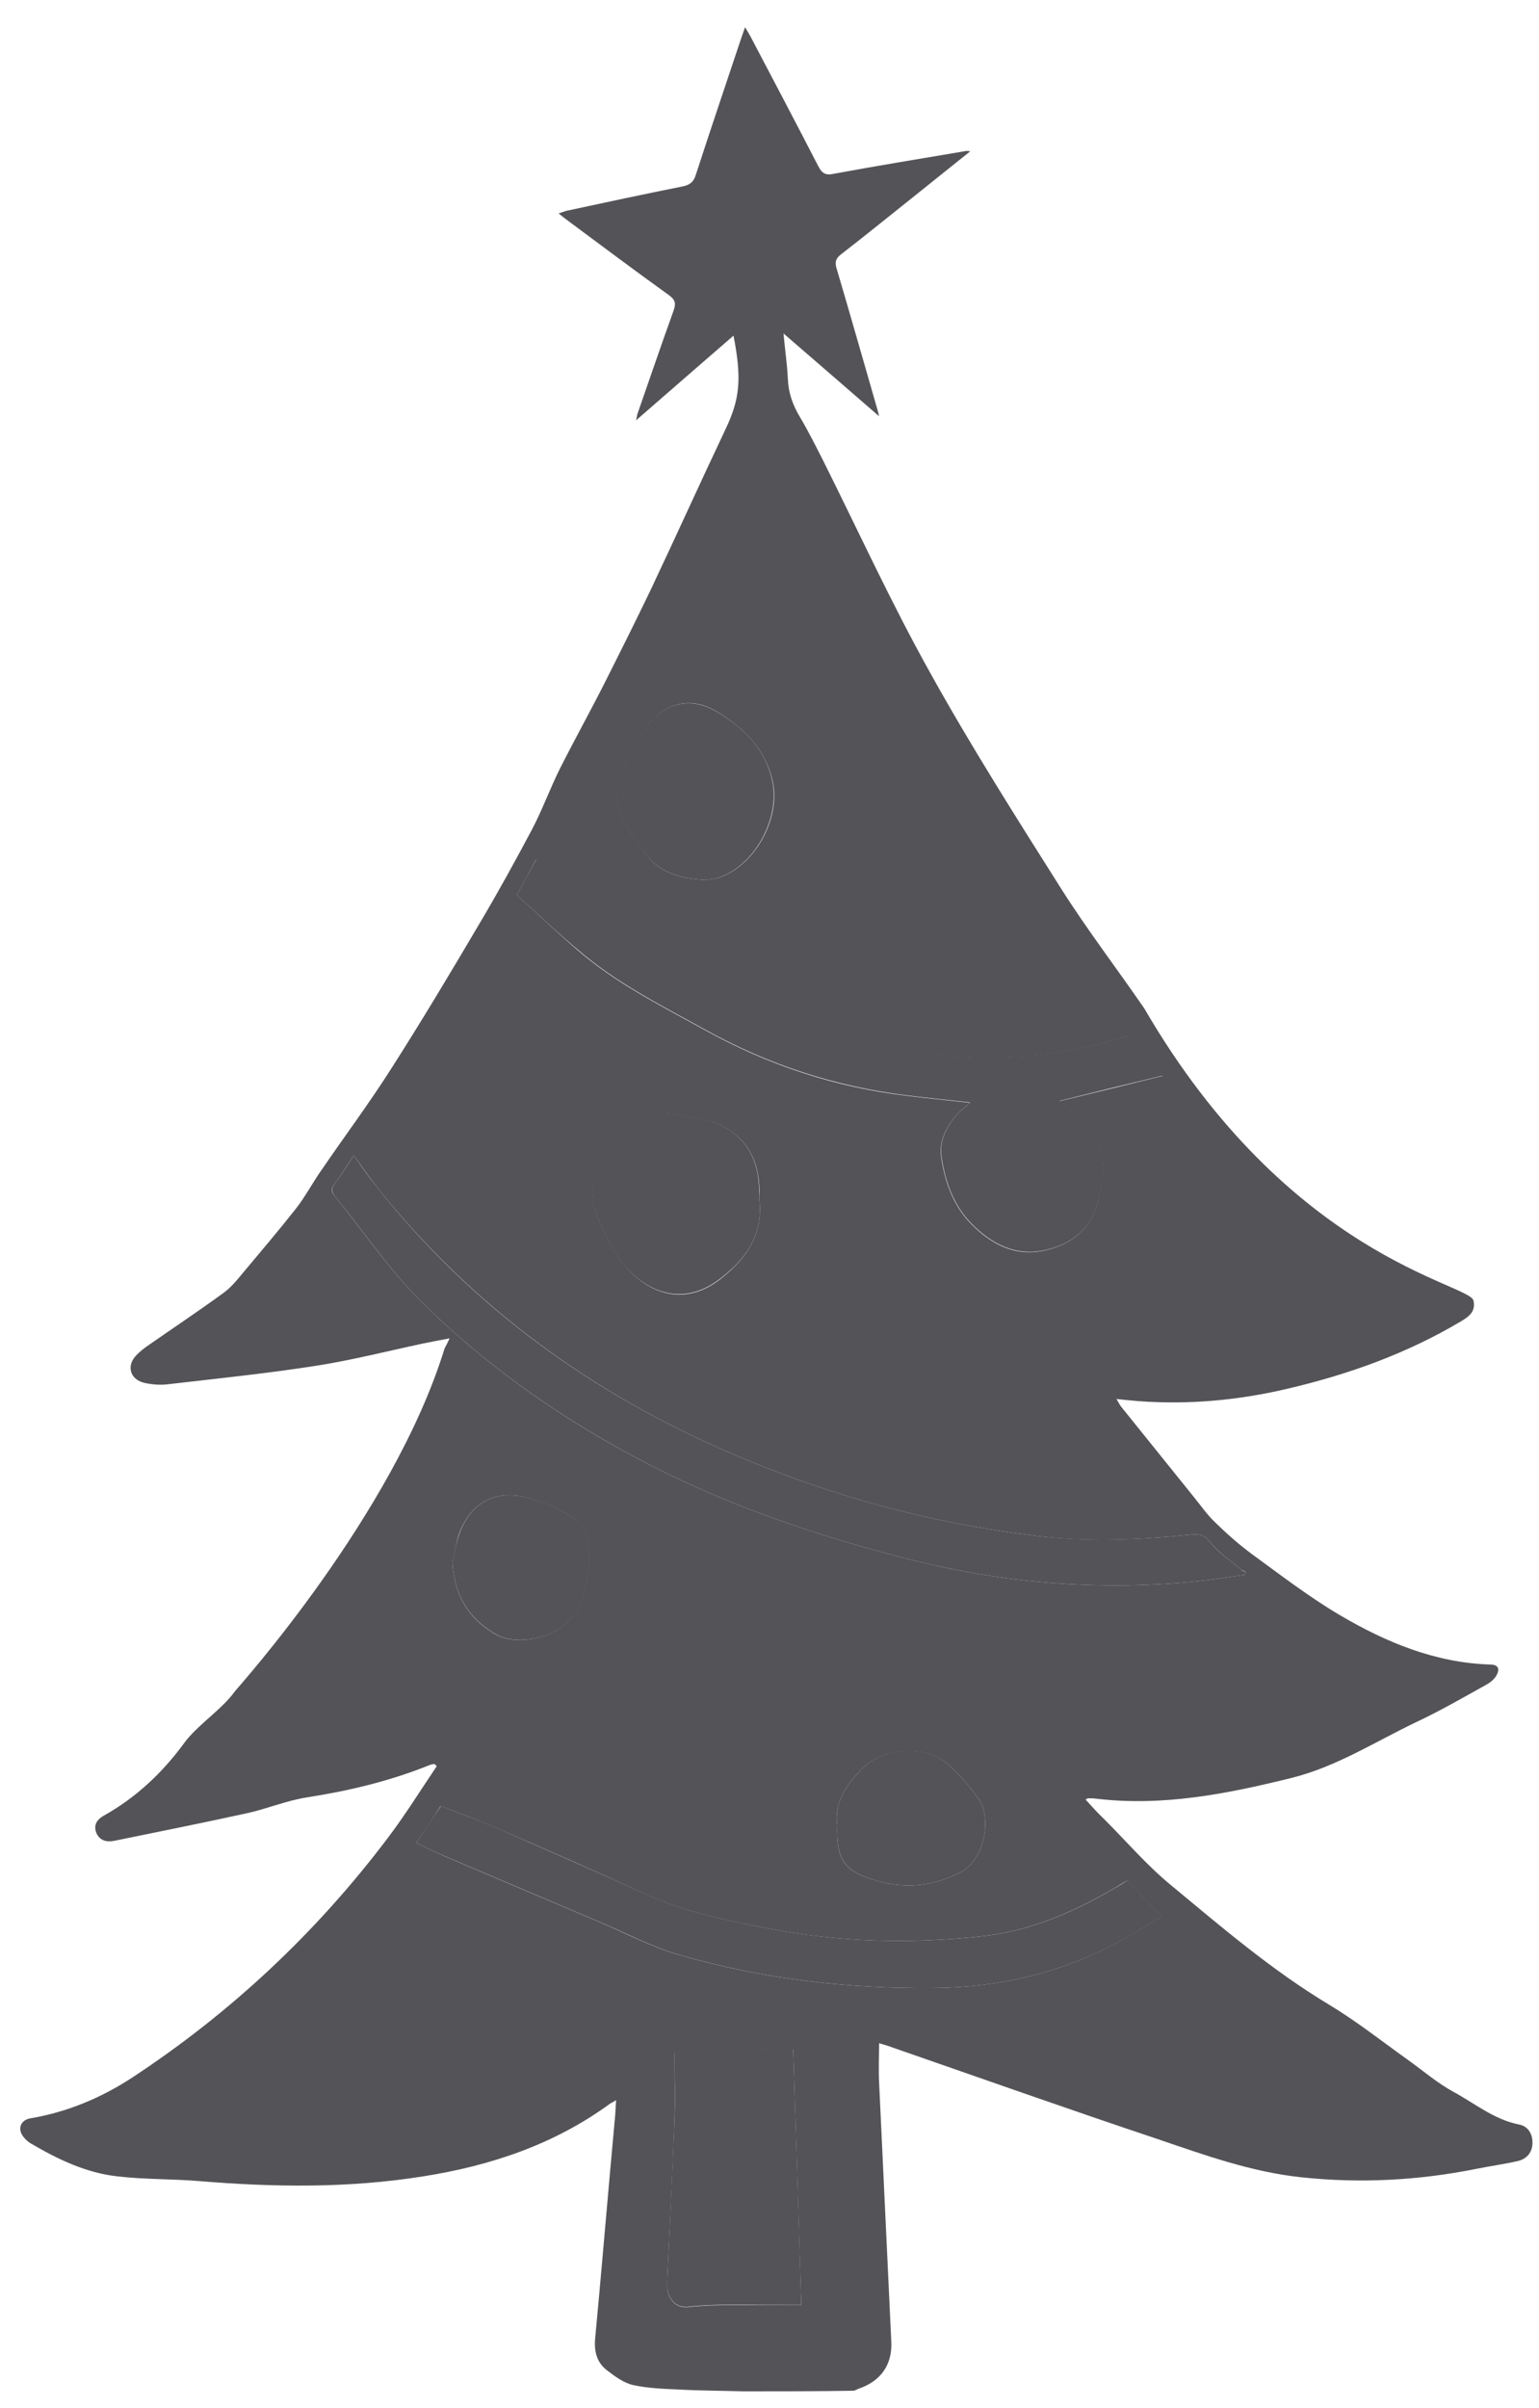 <?xml version="1.0" encoding="UTF-8"?>
<svg width="39px" height="61px" viewBox="0 0 39 61" version="1.1" xmlns="http://www.w3.org/2000/svg" xmlns:xlink="http://www.w3.org/1999/xlink">
    <title>christmas-tree-svgrepo-com</title>
    <g id="页面-1" stroke="none" stroke-width="1" fill="none" fill-rule="evenodd">
        <g id="形状库素材-节日" transform="translate(-171, -878)" fill="#545458" fill-rule="nonzero">
            <g id="christmas-tree-svgrepo-com" transform="translate(171.513, 878.69)">
                <path d="M18.329,59.884 C17.775,59.868 17.221,59.868 16.667,59.837 C16.287,59.821 15.899,59.805 15.535,59.726 C15.289,59.671 15.068,59.504 14.862,59.346 C14.609,59.148 14.538,58.871 14.569,58.539 C14.704,57.122 14.822,55.705 14.949,54.296 C14.989,53.829 15.036,53.362 15.076,52.895 C15.084,52.777 15.092,52.666 15.099,52.508 C15.028,52.555 14.989,52.571 14.949,52.595 C13.532,53.632 11.918,54.17 10.208,54.439 C8.324,54.74 6.433,54.716 4.533,54.558 C3.844,54.502 3.148,54.518 2.467,54.439 C1.668,54.352 0.948,54.004 0.259,53.6 C0.196,53.56 0.132,53.505 0.085,53.442 C-0.081,53.244 0.006,53.006 0.267,52.967 C1.201,52.808 2.064,52.444 2.847,51.93 C5.348,50.284 7.509,48.257 9.314,45.867 C9.757,45.281 10.145,44.656 10.556,44.047 C10.533,44.031 10.517,44.007 10.493,43.991 C10.453,43.999 10.406,44.007 10.366,44.023 C9.369,44.426 8.332,44.672 7.272,44.838 C6.749,44.917 6.251,45.131 5.736,45.242 C4.62,45.487 3.504,45.709 2.388,45.938 C2.19,45.978 2.016,45.938 1.929,45.74 C1.85,45.542 1.945,45.4 2.111,45.305 C2.934,44.846 3.607,44.213 4.161,43.453 C4.493,43.002 5.119,42.606 5.443,42.147 C5.483,42.092 9.456,37.691 10.754,33.464 C10.794,33.393 10.825,33.33 10.881,33.211 C10.628,33.259 10.422,33.298 10.224,33.338 C9.298,33.536 8.372,33.773 7.438,33.915 C6.211,34.105 4.968,34.232 3.734,34.375 C3.552,34.398 3.354,34.382 3.164,34.343 C2.784,34.264 2.673,33.908 2.95,33.631 C3.029,33.551 3.116,33.48 3.203,33.417 C3.852,32.966 4.517,32.522 5.158,32.055 C5.34,31.921 5.491,31.739 5.633,31.565 C6.084,31.027 6.543,30.488 6.979,29.934 C7.224,29.626 7.406,29.269 7.636,28.945 C8.221,28.09 8.847,27.251 9.401,26.38 C10.184,25.154 10.928,23.911 11.664,22.66 C12.123,21.885 12.559,21.093 12.978,20.302 C13.239,19.803 13.429,19.273 13.683,18.766 C14.047,18.046 14.443,17.334 14.807,16.613 C15.202,15.83 15.598,15.038 15.978,14.247 C16.619,12.893 17.236,11.524 17.878,10.171 C18.234,9.419 18.289,8.912 18.075,7.812 C17.252,8.524 16.453,9.221 15.606,9.957 C15.63,9.862 15.63,9.807 15.653,9.759 C15.954,8.896 16.247,8.034 16.556,7.179 C16.619,6.997 16.603,6.91 16.445,6.791 C15.574,6.166 14.72,5.525 13.857,4.884 C13.794,4.836 13.73,4.789 13.643,4.717 C13.714,4.694 13.77,4.67 13.825,4.654 C14.815,4.44 15.812,4.227 16.801,4.029 C16.975,3.989 17.062,3.918 17.118,3.744 C17.498,2.572 17.893,1.409 18.281,0.245 C18.305,0.182 18.329,0.111 18.368,0 C18.432,0.103 18.471,0.174 18.511,0.245 C19.081,1.33 19.658,2.422 20.22,3.514 C20.315,3.696 20.402,3.76 20.616,3.712 C21.732,3.506 22.848,3.324 23.972,3.134 C23.996,3.134 24.02,3.134 24.075,3.142 C23.592,3.53 23.133,3.894 22.682,4.258 C22.057,4.757 21.431,5.263 20.798,5.754 C20.664,5.857 20.64,5.952 20.687,6.11 C21.044,7.313 21.384,8.516 21.732,9.72 C21.74,9.751 21.748,9.775 21.764,9.854 C20.956,9.15 20.173,8.477 19.342,7.757 C19.381,8.192 19.437,8.556 19.453,8.92 C19.468,9.268 19.579,9.577 19.761,9.878 C19.967,10.226 20.149,10.59 20.331,10.946 C21.234,12.751 22.073,14.587 23.054,16.344 C24.091,18.212 25.238,20.017 26.378,21.821 C27.035,22.858 27.787,23.84 28.484,24.853 C32.156,31.169 36.723,31.818 36.826,32.253 C36.889,32.53 36.715,32.657 36.517,32.776 C35.148,33.591 33.676,34.121 32.124,34.485 C30.882,34.778 29.623,34.897 28.341,34.802 C28.254,34.794 28.167,34.786 28.08,34.778 C27.993,34.77 27.906,34.762 27.779,34.747 C27.835,34.834 27.858,34.897 27.906,34.952 C28.515,35.712 29.133,36.472 29.742,37.232 C29.916,37.445 30.074,37.675 30.272,37.865 C30.565,38.15 30.874,38.427 31.206,38.672 C31.935,39.203 32.655,39.757 33.43,40.216 C34.61,40.912 35.868,41.435 37.269,41.474 C37.475,41.482 37.483,41.609 37.42,41.728 C37.372,41.83 37.261,41.925 37.158,41.981 C36.573,42.305 35.987,42.646 35.378,42.931 C34.333,43.429 33.359,44.062 32.212,44.347 C30.581,44.751 28.943,45.075 27.249,44.87 C27.186,44.862 27.122,44.862 27.059,44.862 C27.043,44.862 27.035,44.878 26.996,44.893 C27.154,45.068 27.304,45.234 27.47,45.392 C28.025,45.946 28.539,46.548 29.141,47.046 C30.431,48.115 31.713,49.215 33.161,50.086 C33.858,50.505 34.499,51.012 35.164,51.487 C35.552,51.764 35.916,52.08 36.327,52.302 C36.866,52.595 37.348,52.998 37.981,53.125 C38.203,53.165 38.322,53.355 38.322,53.584 C38.322,53.829 38.179,53.996 37.95,54.051 C37.602,54.13 37.245,54.178 36.897,54.249 C35.433,54.542 33.961,54.621 32.473,54.463 C31.198,54.328 30.019,53.901 28.832,53.497 C26.537,52.729 24.257,51.922 21.978,51.13 C21.906,51.107 21.827,51.083 21.764,51.067 C21.764,51.4 21.748,51.724 21.764,52.049 C21.867,54.241 21.97,56.426 22.073,58.618 C22.104,59.204 21.811,59.623 21.257,59.813 C21.218,59.829 21.17,59.853 21.131,59.868 C20.205,59.884 19.271,59.884 18.329,59.884 Z M12.583,21.98 C13.089,22.439 13.588,22.914 14.11,23.365 C15.084,24.212 16.231,24.782 17.347,25.399 C18.954,26.293 20.672,26.855 22.492,27.069 C22.991,27.132 23.497,27.18 24.067,27.243 C23.932,27.362 23.822,27.441 23.735,27.544 C23.466,27.853 23.276,28.209 23.339,28.628 C23.434,29.261 23.648,29.863 24.115,30.33 C24.613,30.829 25.207,31.137 25.911,30.995 C26.552,30.868 27.083,30.512 27.281,29.839 C27.494,29.087 27.573,28.343 26.924,27.742 C26.726,27.552 26.521,27.37 26.331,27.204 C27.186,26.998 28.064,26.784 28.951,26.562 C28.753,26.278 28.563,26.04 28.428,25.779 C28.302,25.534 28.151,25.518 27.914,25.597 C25.12,26.475 22.365,26.127 19.666,25.201 C18.258,24.718 16.975,23.919 15.685,23.167 C15.353,22.969 15.044,22.732 14.743,22.486 C14.221,22.059 13.714,21.608 13.208,21.172 C13.16,21.133 13.113,21.101 13.073,21.077 C12.915,21.378 12.757,21.663 12.583,21.98 Z M8.451,28.581 C8.277,28.834 8.134,29.072 7.968,29.293 C7.873,29.412 7.873,29.499 7.968,29.602 C8.696,30.504 9.353,31.478 10.168,32.285 C11.87,33.971 13.825,35.324 15.954,36.417 C18.036,37.485 20.228,38.221 22.492,38.799 C24.946,39.424 27.415,39.622 29.932,39.353 C30.296,39.313 30.66,39.25 31.024,39.203 C31.04,39.179 31.048,39.155 31.064,39.131 C31.024,39.108 30.977,39.092 30.937,39.068 C30.668,38.839 30.359,38.633 30.138,38.356 C29.972,38.15 29.821,38.166 29.615,38.189 C28.325,38.316 27.027,38.372 25.737,38.213 C23.086,37.897 20.521,37.2 18.068,36.147 C14.514,34.628 11.474,32.427 9.052,29.396 C8.847,29.135 8.665,28.866 8.451,28.581 Z M10.034,45.994 C10.311,46.12 10.572,46.255 10.841,46.366 C12.123,46.912 13.406,47.458 14.696,48.004 C15.361,48.289 16.002,48.629 16.69,48.827 C18.796,49.437 20.956,49.69 23.157,49.666 C24.843,49.65 26.426,49.278 27.906,48.455 C28.246,48.265 28.579,48.059 28.927,47.854 C28.618,47.537 28.341,47.244 28.064,46.951 C28.056,46.951 28.04,46.951 28.025,46.959 C27.898,47.031 27.779,47.11 27.653,47.181 C26.639,47.767 25.579,48.218 24.407,48.352 C22.555,48.558 20.719,48.511 18.883,48.146 C17.854,47.941 16.833,47.743 15.867,47.3 C14.577,46.706 13.279,46.136 11.973,45.574 C11.538,45.384 11.095,45.226 10.651,45.06 C10.469,45.353 10.271,45.645 10.034,45.994 Z M19.793,57.692 C19.722,55.492 19.658,53.378 19.587,51.225 C18.598,51.281 17.585,51.043 16.58,51.312 C16.58,51.874 16.595,52.444 16.58,53.006 C16.532,54.344 16.461,55.682 16.397,57.027 C16.397,57.114 16.39,57.201 16.397,57.288 C16.437,57.542 16.595,57.795 16.959,57.747 C17.284,57.708 17.609,57.7 17.933,57.7 C18.55,57.692 19.16,57.692 19.793,57.692 Z M18.732,29.713 C18.732,29.633 18.732,29.554 18.732,29.475 C18.724,28.478 18.186,27.829 17.205,27.647 C17.015,27.615 16.833,27.576 16.643,27.552 C16.152,27.489 15.638,27.457 15.274,27.845 C14.68,28.47 14.26,29.317 14.656,30.203 C14.909,30.773 15.179,31.327 15.685,31.723 C16.334,32.222 17.047,32.23 17.703,31.739 C18.368,31.232 18.827,30.615 18.732,29.713 Z M17.379,21.6 C17.458,21.584 17.601,21.576 17.735,21.529 C18.645,21.212 19.294,19.993 19.057,19.051 C18.851,18.228 18.281,17.698 17.593,17.302 C16.967,16.946 16.279,17.136 15.891,17.714 C15.653,18.062 15.448,18.426 15.266,18.806 C15.02,19.328 15.084,19.843 15.408,20.318 C15.527,20.492 15.661,20.65 15.772,20.824 C16.128,21.402 16.69,21.568 17.379,21.6 Z M20.703,45.527 C20.672,46.421 20.877,46.714 21.685,46.943 C21.7,46.951 21.716,46.951 21.732,46.959 C22.437,47.157 23.101,47.086 23.766,46.769 C24.471,46.437 24.621,45.345 24.281,44.87 C24.059,44.561 23.814,44.268 23.529,44.015 C22.896,43.453 21.827,43.627 21.36,44.086 C20.964,44.482 20.616,44.957 20.703,45.527 Z M10.952,38.894 C11.007,39.749 11.372,40.311 12.028,40.699 C12.654,41.071 14.031,40.762 14.26,39.733 C14.316,39.503 14.371,39.266 14.403,39.036 C14.466,38.514 14.403,38.008 13.92,37.707 C13.58,37.493 13.184,37.327 12.788,37.232 C11.981,37.05 11.395,37.406 11.11,38.189 C11.031,38.435 11,38.712 10.952,38.894 Z" id="形状"></path>
                <path d="M12.582,21.98 C12.757,21.655 12.915,21.378 13.081,21.069 C13.121,21.101 13.168,21.125 13.216,21.164 C13.73,21.6 14.237,22.051 14.751,22.478 C15.052,22.724 15.361,22.961 15.693,23.159 C16.983,23.911 18.257,24.71 19.674,25.193 C22.373,26.119 25.128,26.467 27.922,25.589 C28.159,25.51 28.309,25.525 28.436,25.771 C28.571,26.032 28.761,26.269 28.958,26.554 C28.064,26.768 27.193,26.982 26.339,27.196 C26.521,27.362 26.726,27.544 26.932,27.734 C27.581,28.343 27.502,29.087 27.288,29.831 C27.091,30.504 26.56,30.86 25.919,30.987 C25.207,31.129 24.613,30.813 24.122,30.322 C23.655,29.855 23.442,29.253 23.347,28.62 C23.283,28.201 23.473,27.845 23.743,27.536 C23.83,27.433 23.94,27.362 24.075,27.235 C23.505,27.172 22.999,27.124 22.5,27.061 C20.672,26.839 18.962,26.285 17.355,25.391 C16.239,24.774 15.092,24.204 14.118,23.357 C13.588,22.914 13.089,22.439 12.582,21.98 Z" id="路径"></path>
                <path d="M8.451,28.581 C8.657,28.866 8.847,29.143 9.052,29.396 C11.466,32.435 14.514,34.628 18.067,36.147 C20.521,37.2 23.086,37.897 25.737,38.213 C27.027,38.364 28.325,38.316 29.615,38.189 C29.821,38.166 29.971,38.15 30.138,38.356 C30.351,38.633 30.66,38.831 30.937,39.068 C30.969,39.1 31.016,39.115 31.064,39.131 C31.048,39.155 31.04,39.179 31.024,39.203 C30.66,39.25 30.296,39.313 29.932,39.353 C27.423,39.622 24.945,39.424 22.492,38.799 C20.228,38.221 18.036,37.485 15.954,36.416 C13.817,35.316 11.862,33.963 10.168,32.285 C9.353,31.478 8.696,30.496 7.968,29.602 C7.881,29.491 7.881,29.412 7.968,29.293 C8.134,29.071 8.285,28.834 8.451,28.581 Z" id="路径"></path>
                <path d="M10.034,45.994 C10.263,45.645 10.461,45.352 10.659,45.06 C11.102,45.234 11.546,45.384 11.981,45.574 C13.279,46.144 14.585,46.714 15.875,47.3 C16.841,47.743 17.862,47.941 18.891,48.146 C20.719,48.51 22.563,48.558 24.415,48.352 C25.587,48.218 26.647,47.766 27.66,47.181 C27.787,47.11 27.906,47.038 28.032,46.959 C28.048,46.951 28.064,46.951 28.072,46.951 C28.349,47.244 28.626,47.537 28.935,47.854 C28.586,48.059 28.254,48.265 27.914,48.455 C26.441,49.27 24.858,49.65 23.165,49.666 C20.964,49.69 18.804,49.437 16.698,48.827 C16.01,48.629 15.361,48.281 14.704,48.004 C13.421,47.458 12.131,46.912 10.849,46.366 C10.572,46.255 10.311,46.12 10.034,45.994 Z" id="路径"></path>
                <path d="M19.793,57.692 C19.152,57.692 18.542,57.684 17.933,57.692 C17.608,57.692 17.284,57.7 16.959,57.739 C16.595,57.787 16.437,57.533 16.397,57.28 C16.382,57.193 16.39,57.106 16.397,57.019 C16.461,55.681 16.524,54.344 16.58,52.998 C16.603,52.436 16.58,51.874 16.58,51.304 C17.585,51.027 18.598,51.273 19.587,51.217 C19.658,53.386 19.73,55.499 19.793,57.692 Z" id="路径"></path>
                <path d="M18.732,29.712 C18.827,30.607 18.376,31.224 17.695,31.731 C17.046,32.214 16.334,32.214 15.677,31.715 C15.162,31.319 14.901,30.765 14.648,30.195 C14.252,29.309 14.672,28.462 15.265,27.837 C15.629,27.449 16.144,27.48 16.635,27.544 C16.824,27.567 17.006,27.607 17.196,27.639 C18.178,27.821 18.716,28.47 18.724,29.467 C18.732,29.554 18.732,29.633 18.732,29.712 Z" id="路径"></path>
                <path d="M17.379,21.6 C16.682,21.568 16.128,21.394 15.764,20.824 C15.653,20.65 15.519,20.492 15.4,20.317 C15.076,19.843 15.012,19.328 15.258,18.806 C15.44,18.426 15.645,18.054 15.883,17.714 C16.271,17.136 16.959,16.954 17.585,17.302 C18.273,17.69 18.851,18.22 19.049,19.051 C19.278,19.993 18.637,21.212 17.727,21.529 C17.608,21.576 17.458,21.584 17.379,21.6 Z" id="路径"></path>
                <path d="M20.703,45.526 C20.616,44.957 20.964,44.482 21.36,44.086 C21.827,43.619 22.896,43.445 23.529,44.015 C23.814,44.268 24.059,44.561 24.281,44.87 C24.621,45.344 24.471,46.437 23.766,46.769 C23.101,47.086 22.437,47.157 21.732,46.959 C21.716,46.951 21.7,46.951 21.685,46.943 C20.885,46.714 20.672,46.421 20.703,45.526 Z" id="路径"></path>
                <path d="M10.952,38.894 C10.991,38.712 11.031,38.435 11.118,38.189 C11.395,37.406 11.981,37.05 12.796,37.232 C13.192,37.319 13.58,37.493 13.928,37.707 C14.411,38.007 14.474,38.514 14.411,39.036 C14.379,39.274 14.316,39.503 14.268,39.733 C14.039,40.762 12.661,41.07 12.036,40.698 C11.379,40.311 11.007,39.749 10.952,38.894 Z" id="路径"></path>
            </g>
        </g>
    </g>
</svg>
